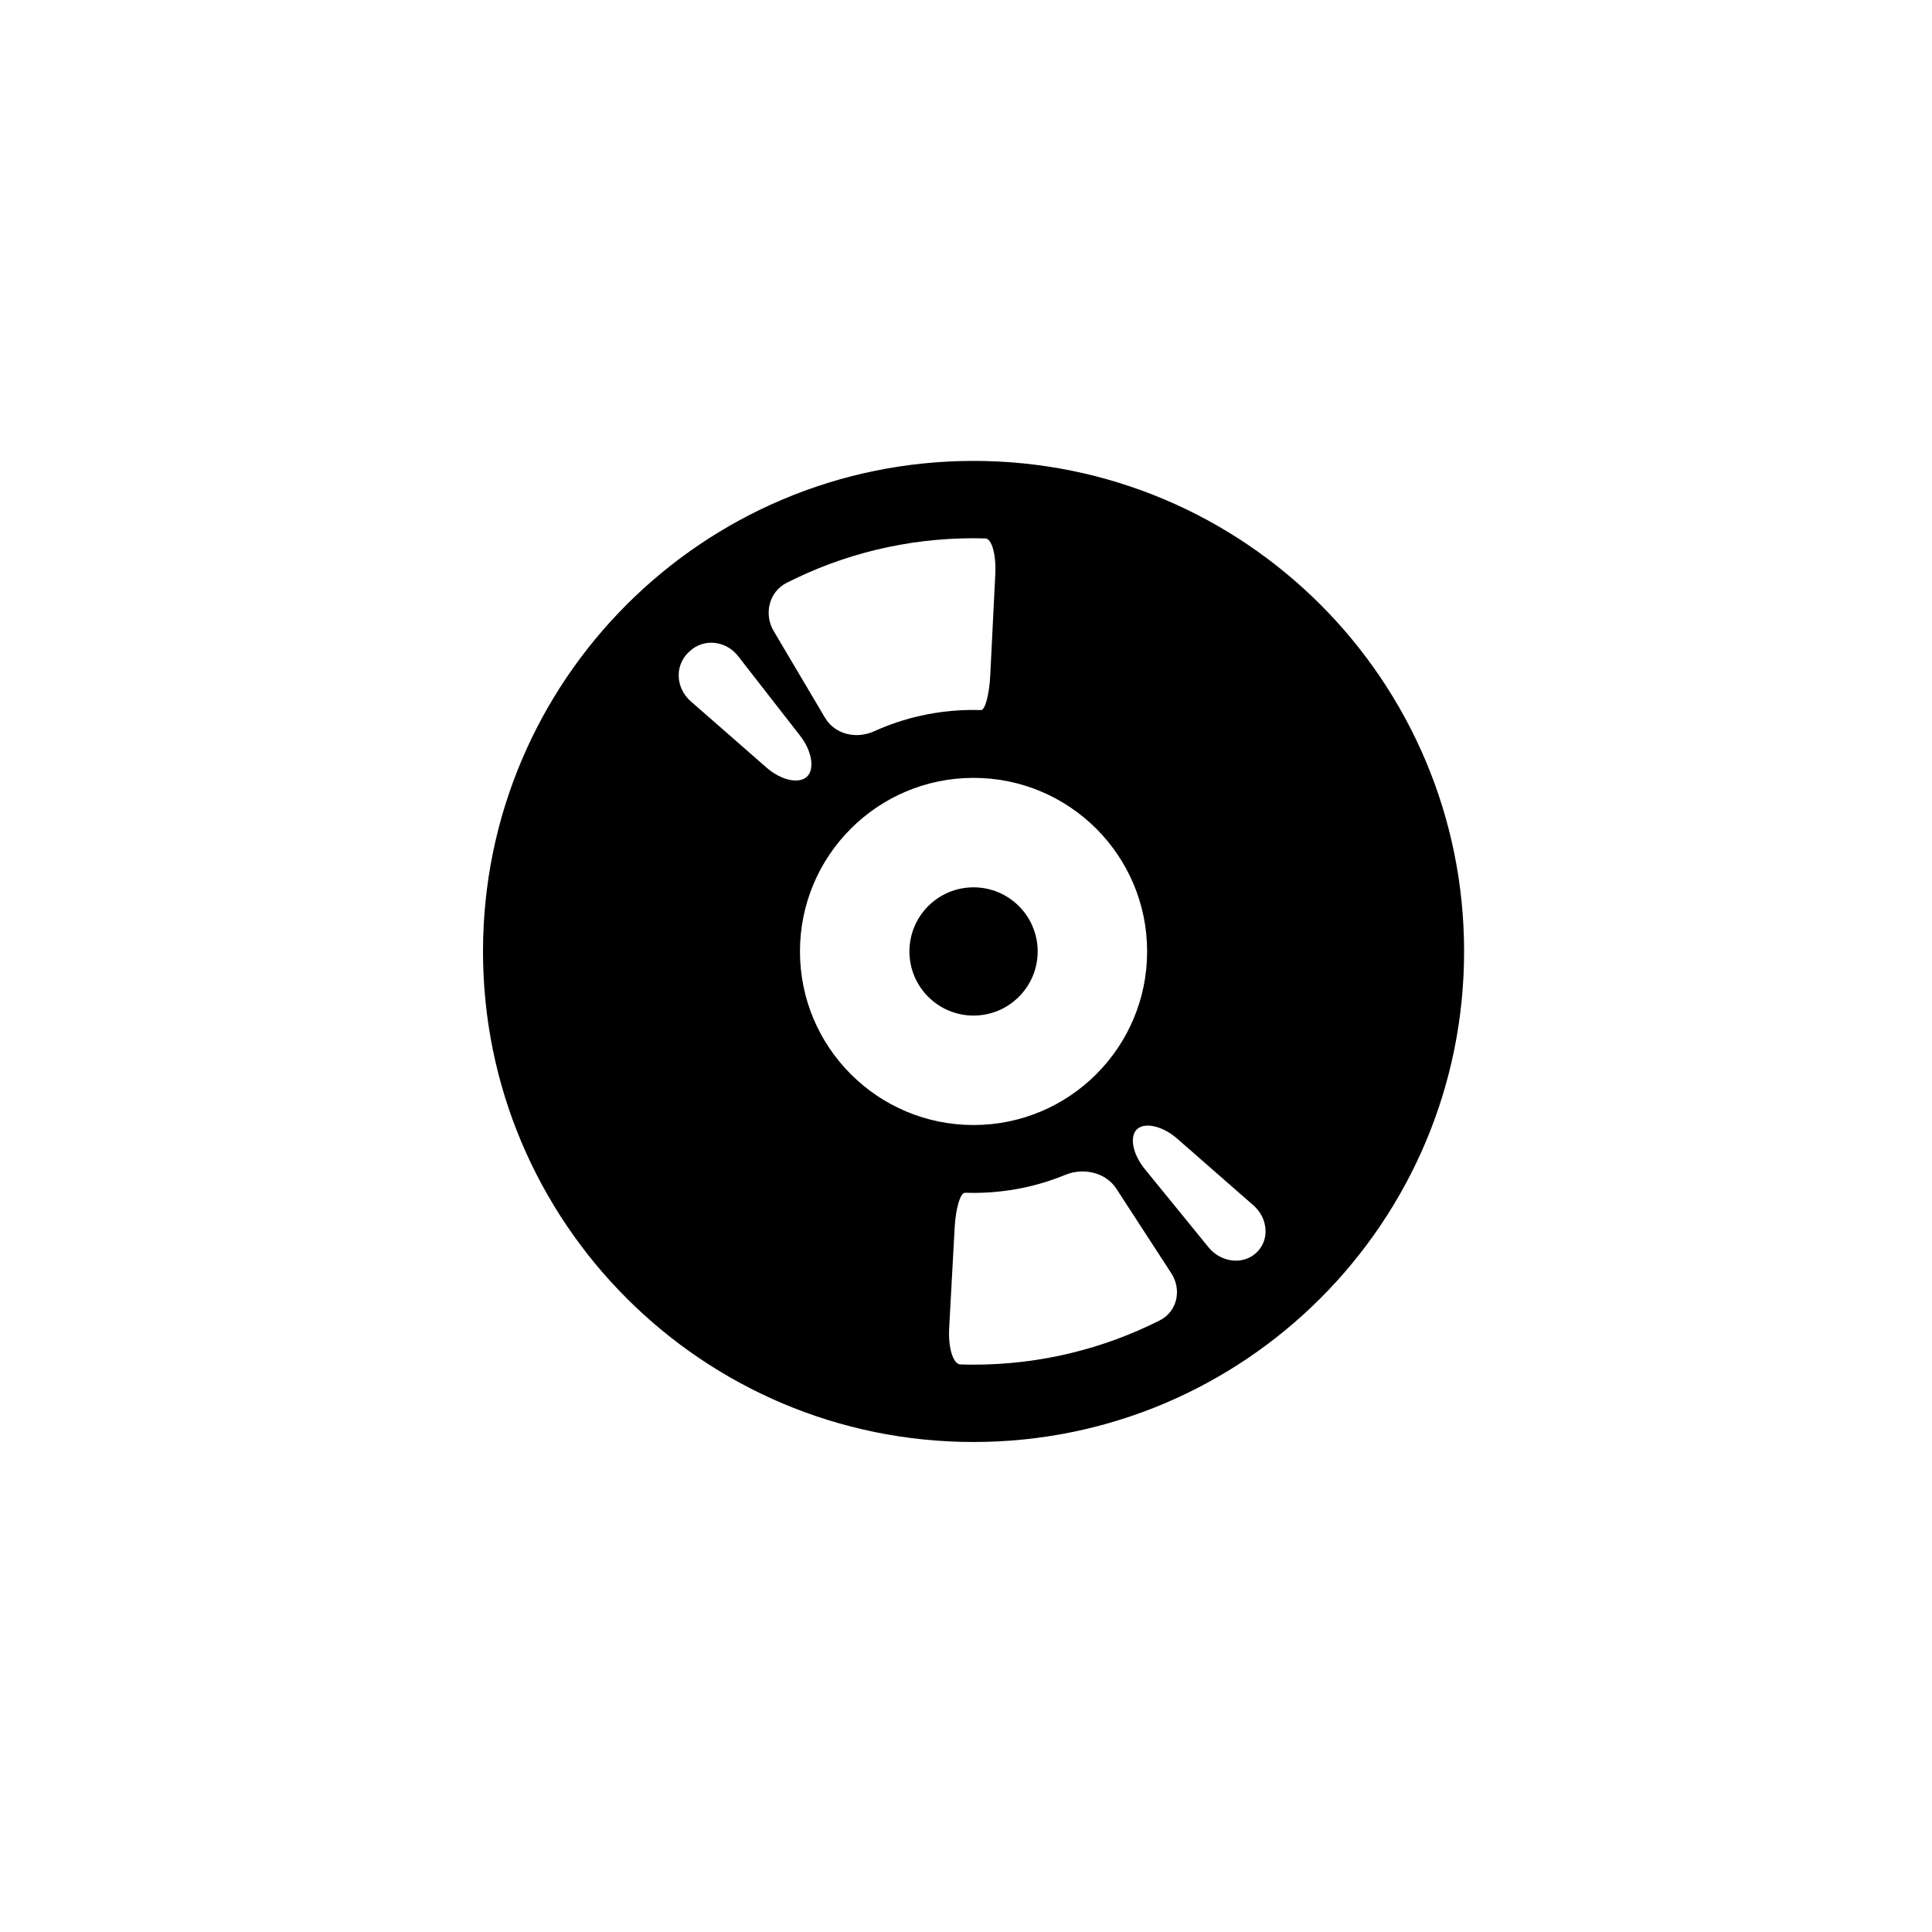 <?xml version="1.0" encoding="utf-8"?>
<!-- Generator: Adobe Illustrator 20.0.0, SVG Export Plug-In . SVG Version: 6.00 Build 0)  -->
<svg version="1.1" id="Vrstva_1" xmlns="http://www.w3.org/2000/svg" xmlns:xlink="http://www.w3.org/1999/xlink" x="0px" y="0px"
	 viewBox="0 0 32 32" style="enable-background:new 0 0 32 32;" xml:space="preserve">
<style type="text/css">
	.st0{fill-rule:evenodd;clip-rule:evenodd;}
</style>
<g>
	<path class="st0" d="M16.125,7.634C11.638,7.634,8,11.272,8,15.759c0,4.487,3.638,8.125,8.125,8.125
		c4.487,0,8.125-3.638,8.125-8.125C24.25,11.272,20.612,7.634,16.125,7.634z M13.027,9.655c0.93-0.473,1.983-0.74,3.098-0.74
		c0.066,0,0.13,0.001,0.195,0.003c0.108,0.003,0.182,0.271,0.165,0.595l-0.083,1.667c-0.016,0.324-0.085,0.583-0.154,0.581
		c-0.041-0.001-0.083-0.002-0.124-0.002c-0.587,0-1.144,0.126-1.645,0.353c-0.296,0.134-0.65,0.054-0.815-0.225l-0.851-1.438
		C12.649,10.169,12.738,9.802,13.027,9.655z M12.695,12.713l-1.256-1.099c-0.244-0.214-0.27-0.586-0.035-0.809
		c0.006-0.005,0.011-0.01,0.017-0.016c0.236-0.223,0.605-0.178,0.804,0.078l1.026,1.317c0.199,0.256,0.246,0.555,0.115,0.68
		C13.233,12.989,12.939,12.926,12.695,12.713z M13.25,15.759c0-1.588,1.287-2.875,2.875-2.875c1.588,0,2.875,1.287,2.875,2.875
		c0,1.588-1.287,2.875-2.875,2.875C14.537,18.634,13.25,17.347,13.25,15.759z M19.209,21.87c-0.927,0.468-1.975,0.733-3.084,0.733
		c-0.073,0-0.146-0.002-0.218-0.004c-0.12-0.004-0.203-0.273-0.186-0.597l0.091-1.667c0.018-0.324,0.094-0.582,0.172-0.579
		c0.047,0.001,0.093,0.002,0.14,0.002c0.539,0,1.052-0.106,1.521-0.299c0.3-0.123,0.668-0.042,0.845,0.229l0.91,1.401
		C19.578,21.362,19.499,21.723,19.209,21.87z M20.81,20.748c-0.225,0.211-0.589,0.162-0.794-0.09l-1.054-1.294
		c-0.205-0.251-0.257-0.543-0.128-0.662c0.13-0.119,0.424-0.053,0.668,0.161l1.257,1.1C21.003,20.176,21.035,20.537,20.81,20.748z"
		/>
	<circle class="st0" cx="16.125" cy="15.759" r="1.062"/>
</g>
</svg>
